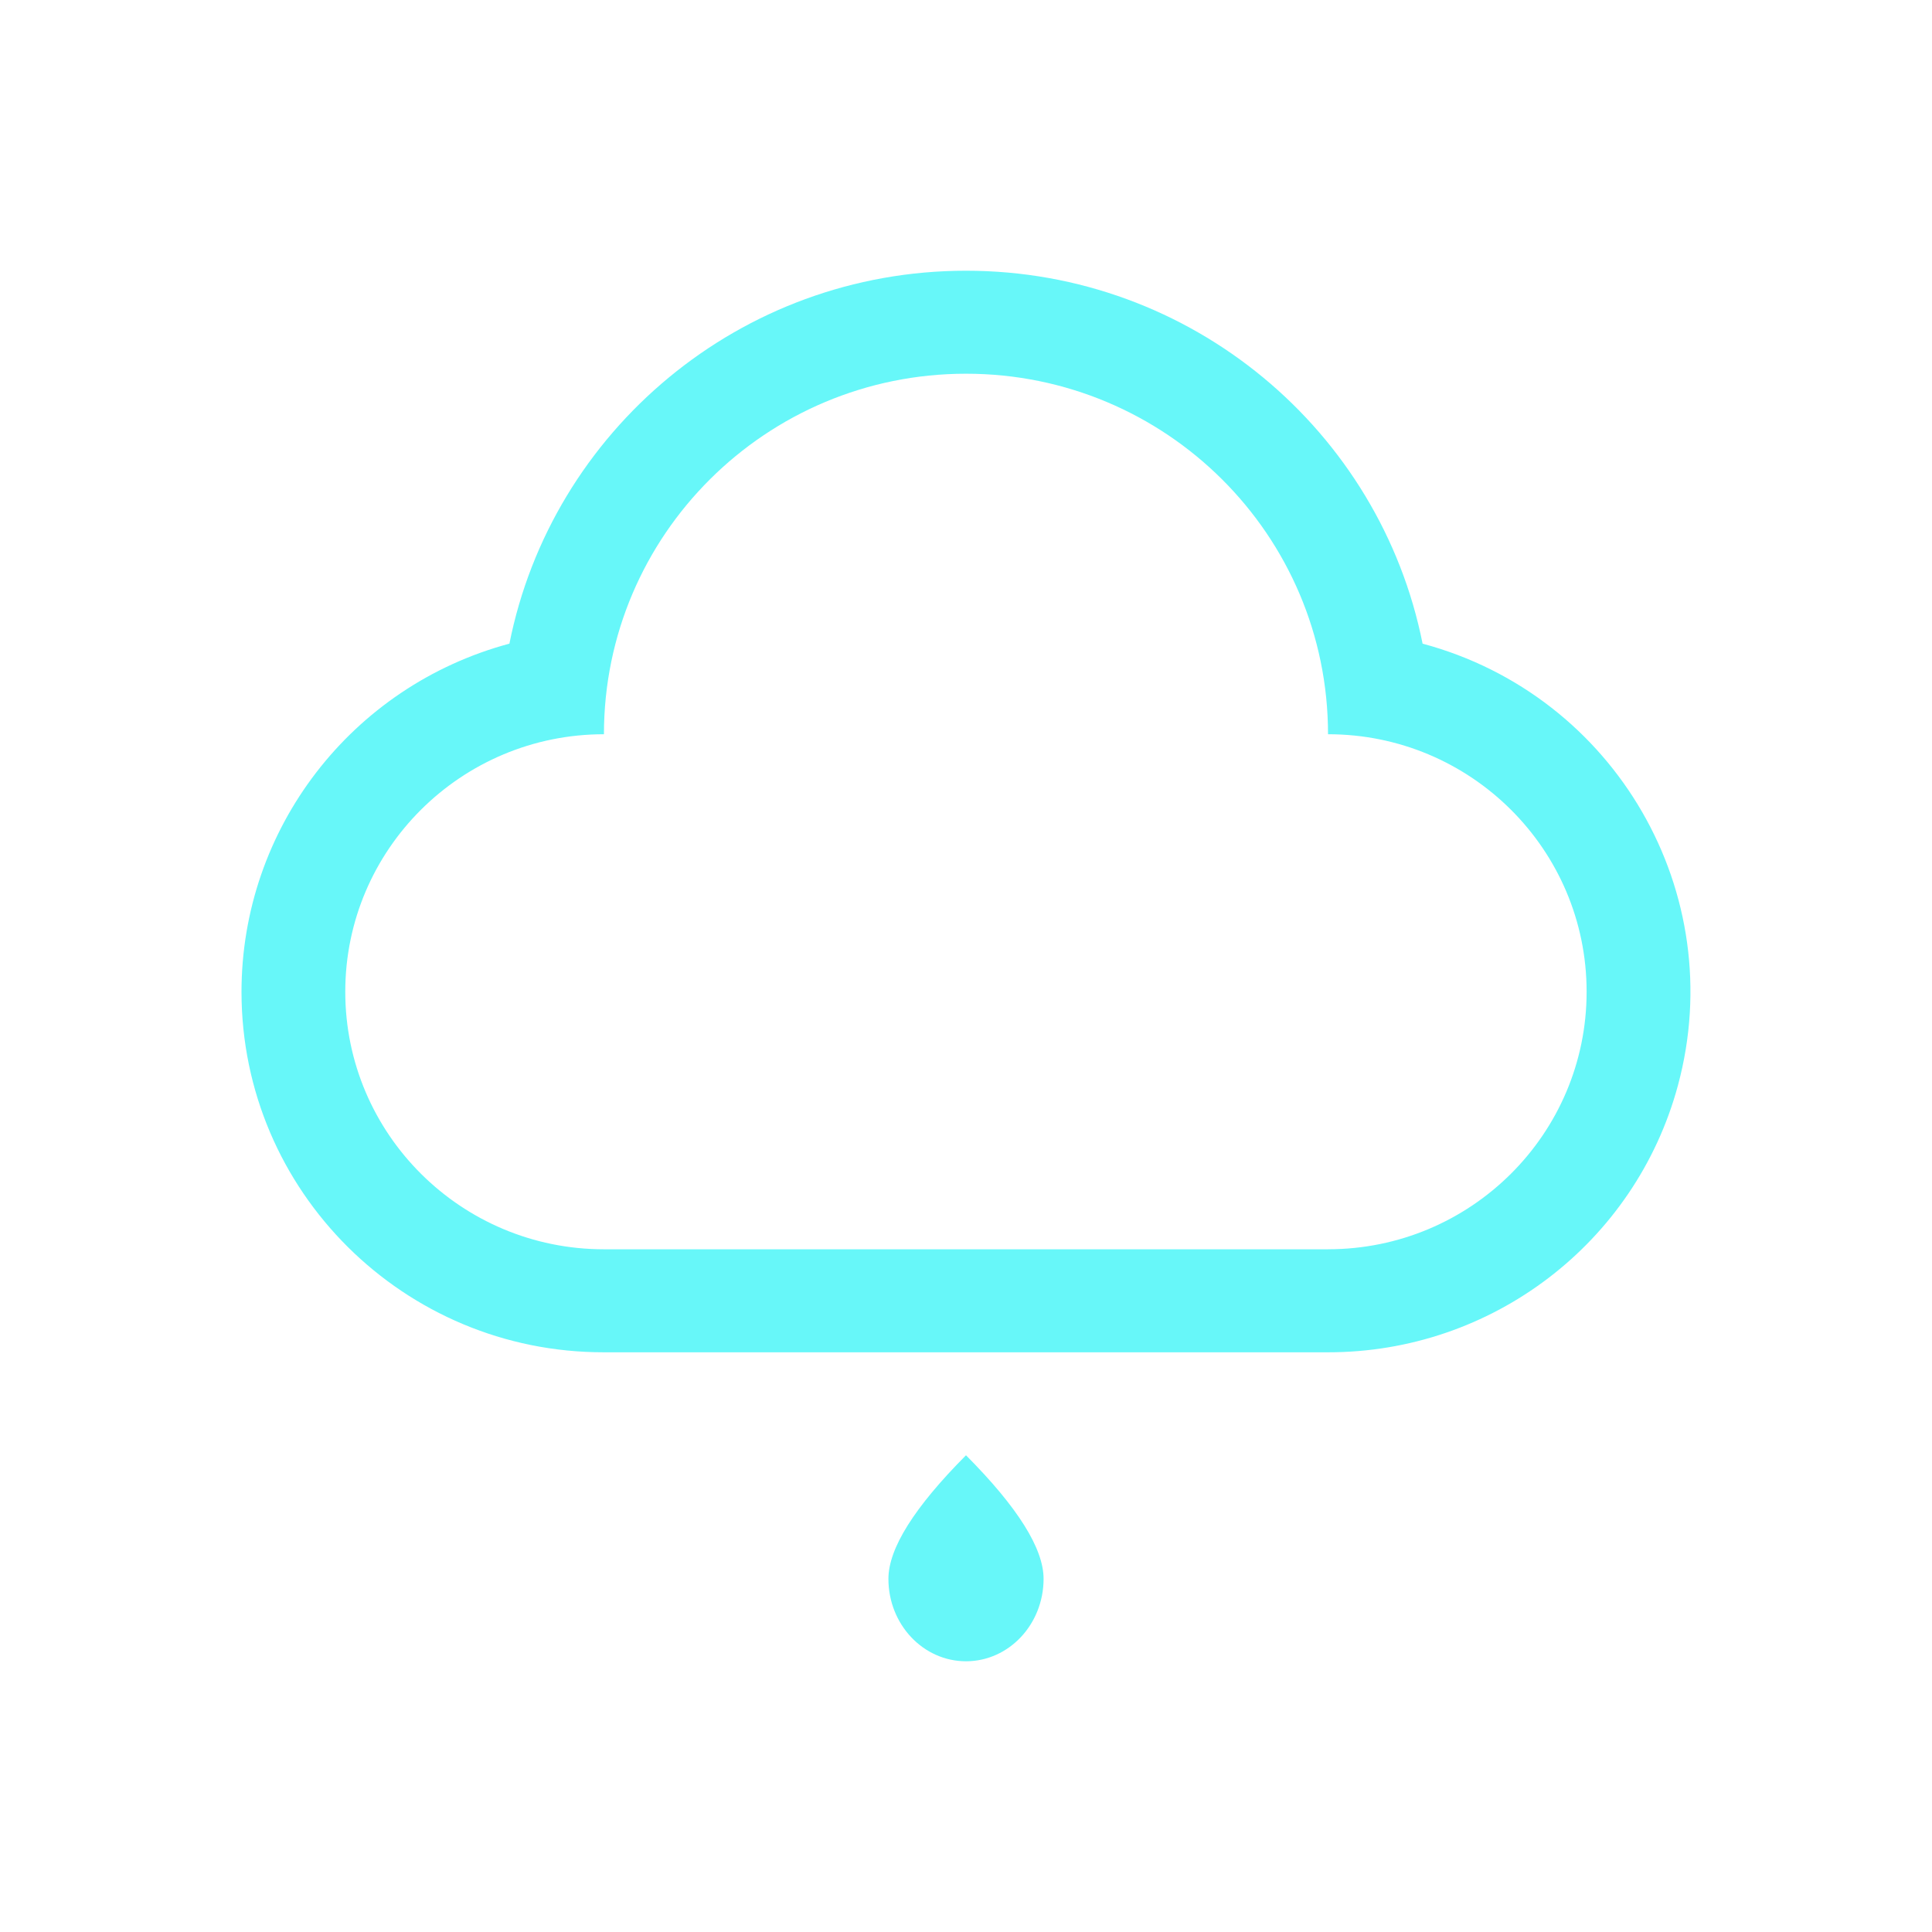 <?xml version="1.0" standalone="no"?><!DOCTYPE svg PUBLIC "-//W3C//DTD SVG 1.1//EN" "http://www.w3.org/Graphics/SVG/1.1/DTD/svg11.dtd"><svg t="1535421449445" class="icon" style="" viewBox="0 0 1024 1024" version="1.1" xmlns="http://www.w3.org/2000/svg" p-id="5841" xmlns:xlink="http://www.w3.org/1999/xlink" width="200" height="200"><defs><style type="text/css"></style></defs><path d="M754 341.15c-22.46-112.69-122.26-197.66-242-197.66s-219.56 85-242 197.66c-83.83 22.49-142.05 98.24-142 184.7 0.11 105.53 86.1 191 192.07 190.89h383.78c86.82 0.09 162.88-57.89 185.47-141.37C916.89 473.46 856.29 368.6 754 341.15z m-50.11 321H320.1C244.4 662.14 183 601 183 525.65s61.4-136.49 137.1-136.49c0-105.53 85.9-191.08 191.9-191.08s191.88 85.55 191.88 191.08c75.69 0 137.06 61.11 137.06 136.49s-61.39 136.49-137.09 136.49z" p-id="5842" fill="#67F7F9"></path><path d="M512 880.51c-22.7 0-41.12-19.54-41.12-43.68q0-24.16 41.12-65.51 41.12 41.36 41.12 65.51c-0.03 24.17-18.45 43.68-41.12 43.68z" p-id="5843" fill="#67F7F9"></path></svg>